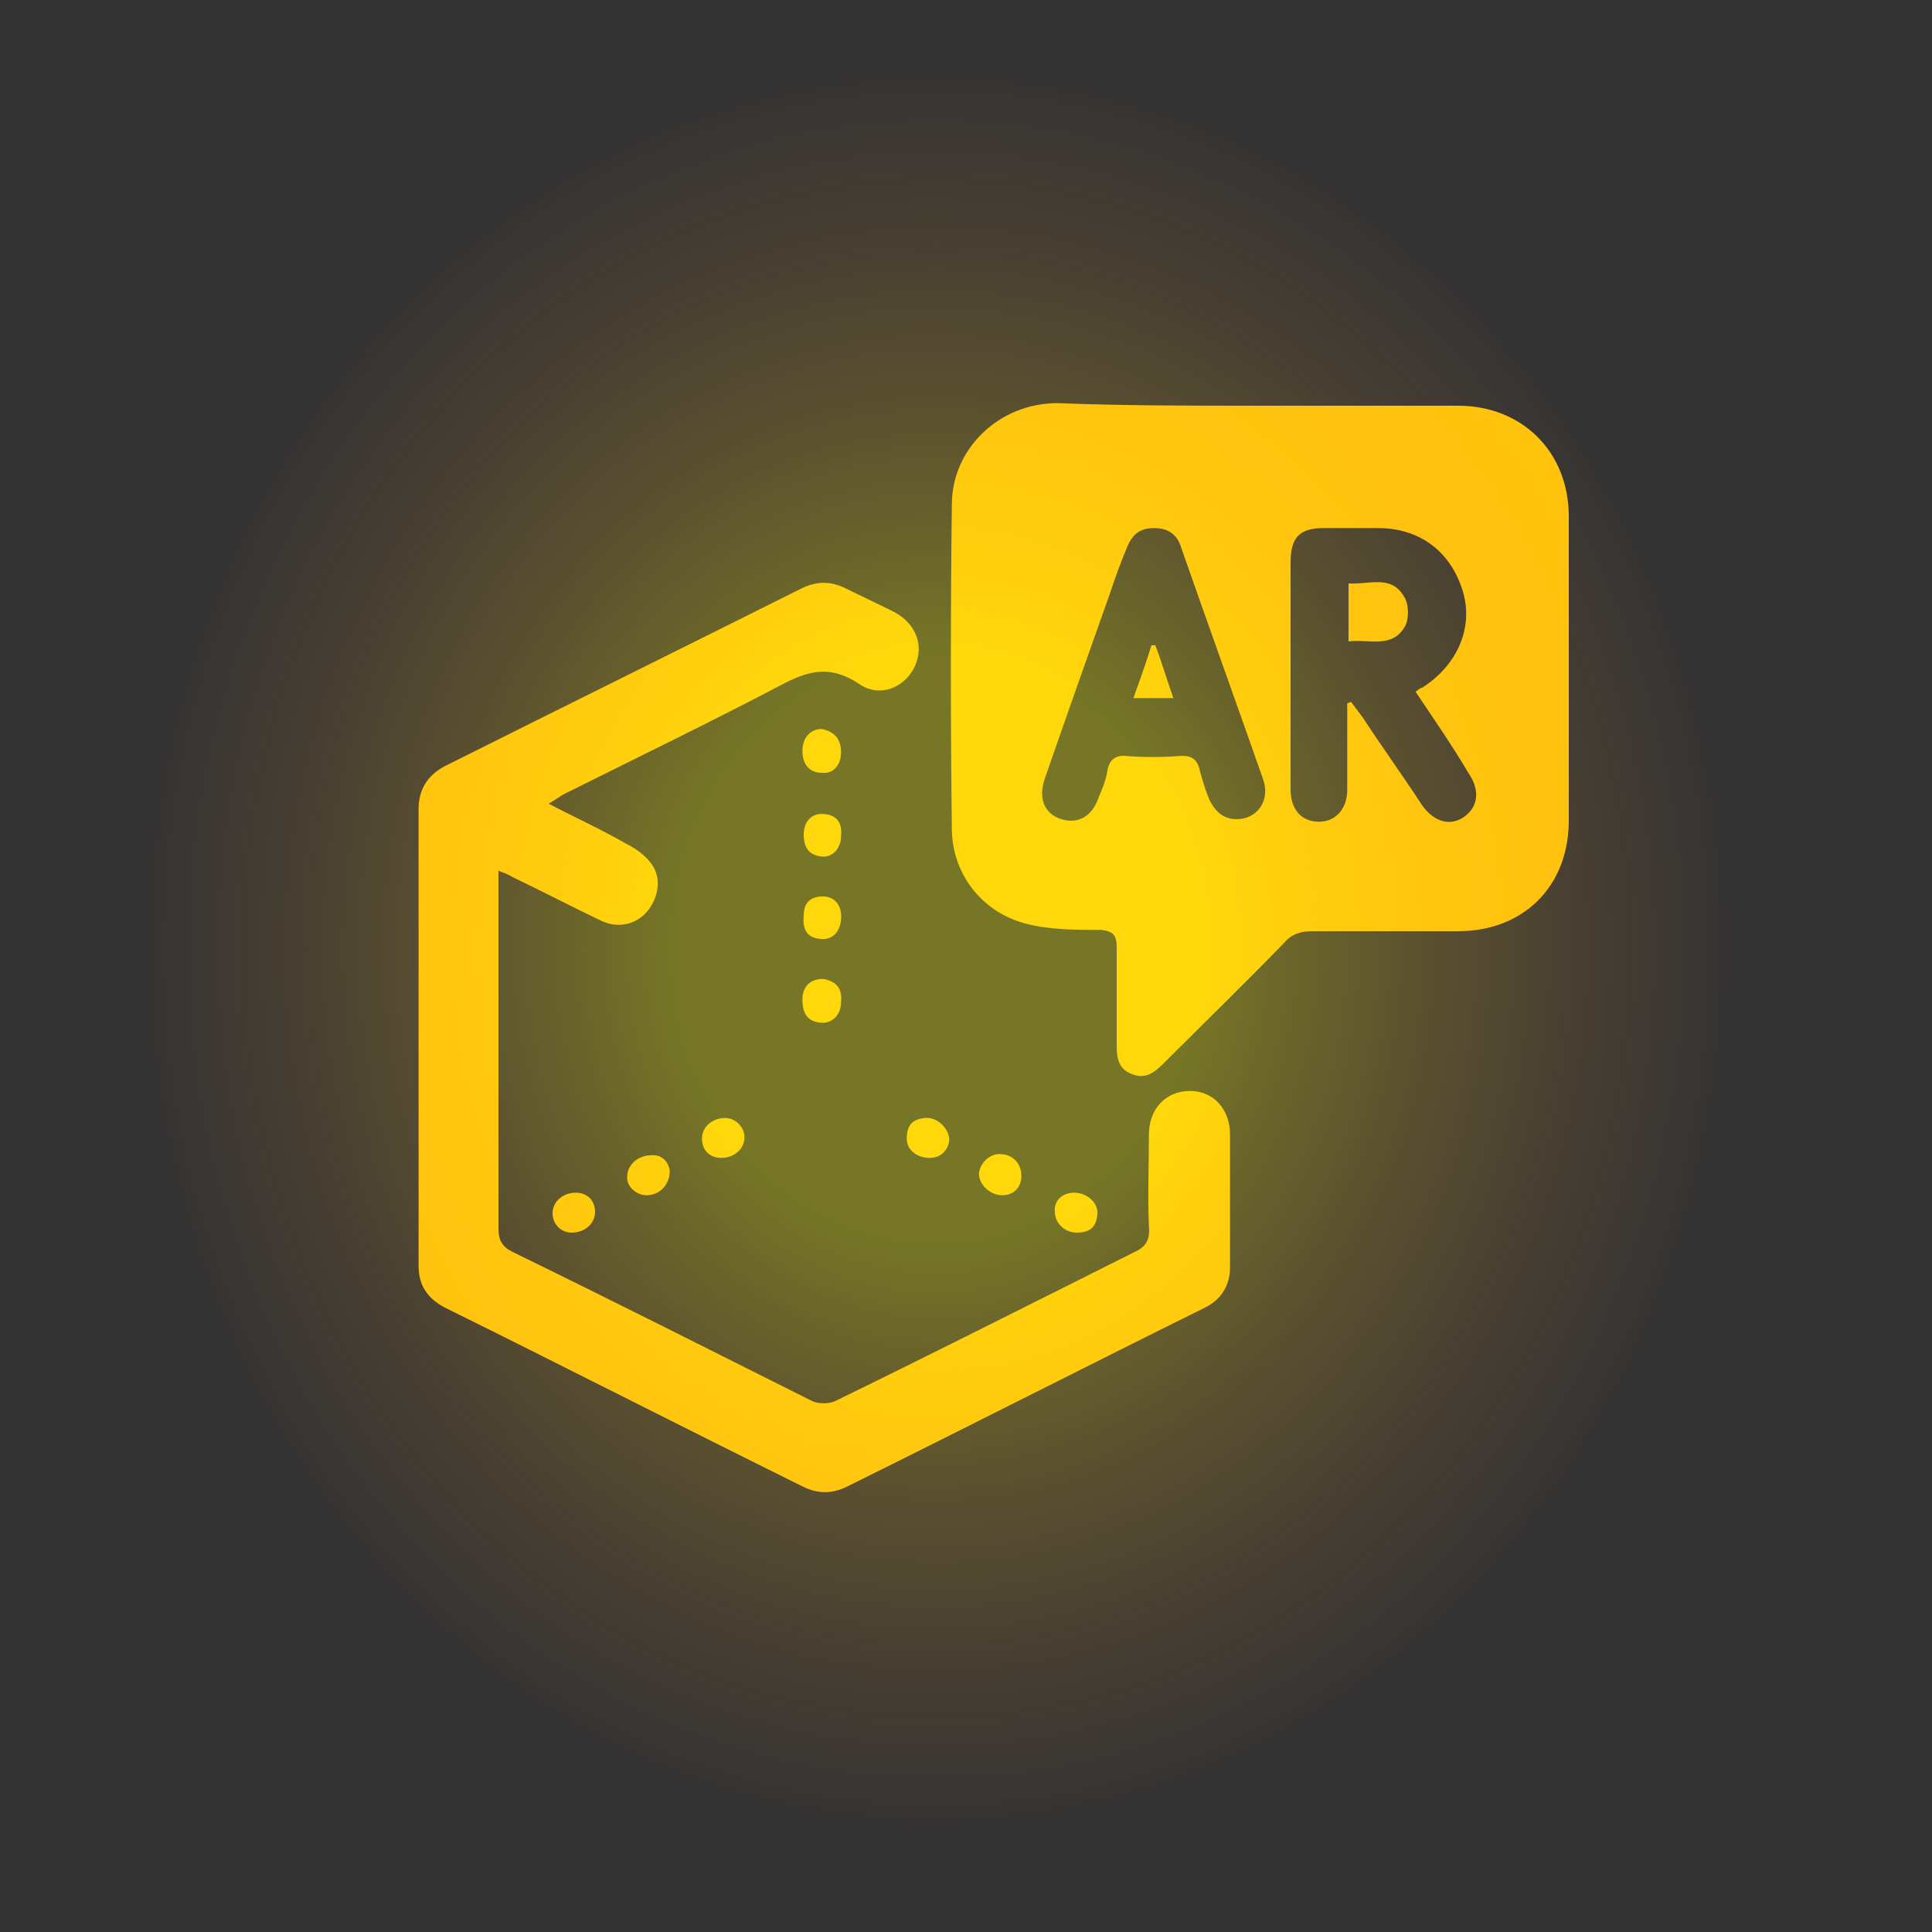<?xml version="1.0" encoding="utf-8"?>
<!-- Generator: Adobe Illustrator 22.0.0, SVG Export Plug-In . SVG Version: 6.00 Build 0)  -->
<svg version="1.1" id="Layer_1" xmlns="http://www.w3.org/2000/svg" xmlns:xlink="http://www.w3.org/1999/xlink" x="0px" y="0px"
	 viewBox="0 0 150 150" style="enable-background:new 0 0 150 150;" xml:space="preserve">
<rect x="0" y="0" width="150" height="150" fill="#333333" stroke="none"/>
<g>
	<g>
		<g>
			<path style="fill:#FFC50B;" d="M97.8,31.5c5.1,0,10.3,0,15.4,0c5,0,8.6,3.6,8.6,8.6c0,7.9,0,15.7,0,23.6c0,5.1-3.5,8.6-8.6,8.6
				c-3.8,0-7.5,0-11.3,0c-0.9,0-1.6,0.2-2.2,0.9c-3.1,3.2-6.3,6.3-9.4,9.4c-0.7,0.7-1.4,1.2-2.4,0.8c-1.1-0.4-1.2-1.3-1.2-2.3
				c0-2.5,0-5.1,0-7.6c0-0.9-0.3-1.2-1.2-1.3c-2,0-4,0-5.9-0.5c-3.4-0.9-5.7-3.9-5.7-7.4c-0.1-8.4-0.1-16.7,0-25.1
				c0-4.4,3.7-7.9,8.2-7.9C87.3,31.5,92.5,31.5,97.8,31.5z M109.9,53.7c0.3-0.2,0.4-0.3,0.5-0.3c2.7-1.7,4-4.6,3.2-7.4
				c-0.9-3.1-3.3-5-6.6-5c-1.4,0-2.8,0-4.2,0c-1.9,0-2.6,0.7-2.6,2.7c0,2.1,0,4.2,0,6.3c0,3.8,0,7.5,0,11.3c0,1.6,0.9,2.5,2.2,2.5
				c1.3,0,2.2-1,2.2-2.5c0-0.9,0-1.8,0-2.7c0-1.3,0-2.7,0-4c0.1,0,0.2-0.1,0.3-0.1c0.3,0.4,0.6,0.8,0.9,1.2c1.5,2.3,3.1,4.5,4.6,6.8
				c0.9,1.3,2.2,1.7,3.3,0.9c1.1-0.8,1.2-2.1,0.3-3.4C112.7,57.8,111.3,55.8,109.9,53.7z M96,63.6c1.6,0,2.6-1.4,2.1-3
				c-2.1-6-4.3-12.1-6.4-18.1c-0.3-1-1-1.5-2.1-1.5c-1.1,0-1.7,0.5-2.1,1.5c-0.5,1.2-0.9,2.3-1.3,3.5c-1.7,4.8-3.4,9.6-5.1,14.5
				c-0.5,1.5,0,2.7,1.3,3.1c1.3,0.4,2.4-0.2,2.9-1.7c0.3-0.7,0.6-1.4,0.7-2.2c0.2-0.8,0.7-1.1,1.5-1c1.3,0.1,2.7,0.1,4,0
				c1.1-0.1,1.5,0.3,1.7,1.3c0.2,0.7,0.4,1.4,0.7,2.1C94.3,62.9,94.9,63.6,96,63.6z"/>
			<path style="fill:#FFC50B;" d="M42.6,62.4c2.1,1.1,4.1,2,6,3.1c0.8,0.4,1.5,0.9,2,1.6c0.8,1.1,0.5,2.6-0.3,3.6
				c-0.9,1.1-2.3,1.4-3.6,0.8c-2.3-1.1-4.6-2.3-6.9-3.4c-0.3-0.2-0.6-0.3-1.1-0.5c0,0.6,0,1.1,0,1.5c0,8.8,0,17.5,0,26.3
				c0,0.9,0.3,1.4,1.1,1.8c7.8,3.8,15.5,7.7,23.3,11.6c0.5,0.2,1.2,0.2,1.7,0c7.8-3.8,15.5-7.7,23.3-11.6c0.9-0.4,1.2-1,1.1-2
				c-0.1-2.4,0-4.8,0-7.1c0-2,1.3-3.4,3.2-3.4c1.8,0,3.1,1.4,3.1,3.4c0,3.4,0,6.9,0,10.3c0,1.4-0.7,2.5-1.9,3.1
				c-9.3,4.6-18.5,9.3-27.8,13.9c-1.2,0.6-2.3,0.6-3.5,0c-9.3-4.6-18.5-9.3-27.8-13.9c-1.3-0.7-2-1.7-2-3.2c0-11.8,0-23.7,0-35.5
				c0-1.5,0.7-2.6,2-3.3c9.2-4.6,18.5-9.2,27.7-13.8c1.2-0.6,2.3-0.6,3.5,0c1.2,0.6,2.5,1.2,3.7,1.8c1.7,0.9,2.4,2.6,1.6,4.3
				c-0.8,1.6-2.7,2.4-4.3,1.3C64.6,51.7,63,52,61,53c-5.7,3-11.5,5.8-17.3,8.7C43.4,61.9,43.1,62.1,42.6,62.4z"/>
			<path style="fill:#FFC50B;" d="M77.6,89.6c1,0,1.7,0.7,1.7,1.7c0,0.9-0.6,1.5-1.5,1.5c-0.9,0-1.8-0.8-1.8-1.7
				C76.1,90.3,76.8,89.6,77.6,89.6z"/>
			<path style="fill:#FFC50B;" d="M83.4,92.6c1,0,1.9,0.8,1.8,1.7c-0.1,1-0.6,1.4-1.6,1.4c-1,0-1.7-0.8-1.7-1.6
				C81.8,93.2,82.5,92.6,83.4,92.6z"/>
			<path style="fill:#FFC50B;" d="M57.8,88.3c0,0.9-0.8,1.6-1.8,1.6c-0.9,0-1.5-0.6-1.5-1.5c0-0.9,0.8-1.6,1.8-1.6
				C57.1,86.8,57.8,87.5,57.8,88.3z"/>
			<path style="fill:#FFC50B;" d="M52,90.9c0,1.1-0.8,1.9-1.8,1.9c-0.8,0-1.6-0.7-1.5-1.5c0-0.8,0.8-1.6,1.8-1.6
				C51.4,89.6,51.9,90.2,52,90.9z"/>
			<path style="fill:#FFC50B;" d="M65.3,64.9c0,1-0.7,1.7-1.5,1.6c-1-0.1-1.4-0.7-1.4-1.7c0-1,0.6-1.7,1.6-1.6
				C65,63.3,65.4,63.9,65.3,64.9z"/>
			<path style="fill:#FFC50B;" d="M65.3,77.8c0,1-0.7,1.7-1.6,1.6c-1-0.1-1.4-0.7-1.4-1.8c0-1,0.6-1.6,1.6-1.6
				C65,76.2,65.4,76.8,65.3,77.8z"/>
			<path style="fill:#FFC50B;" d="M73.7,88.4c0,0.8-0.6,1.5-1.5,1.5c-1,0-1.8-0.6-1.8-1.5c0-1,0.4-1.5,1.4-1.6
				C72.7,86.7,73.6,87.5,73.7,88.4z"/>
			<path style="fill:#FFC50B;" d="M46.2,94.1c0,0.9-0.8,1.6-1.8,1.6c-0.9,0-1.5-0.7-1.5-1.5c0-0.9,0.8-1.6,1.8-1.6
				C45.6,92.6,46.2,93.2,46.2,94.1z"/>
			<path style="fill:#FFC50B;" d="M65.3,58.4c0,1-0.6,1.7-1.5,1.6c-0.9,0-1.5-0.6-1.5-1.7c0-1,0.6-1.7,1.5-1.7
				C64.8,56.8,65.3,57.4,65.3,58.4z"/>
			<path style="fill:#FFC50B;" d="M65.3,71.4c-0.1,1-0.7,1.6-1.6,1.5c-1.1-0.1-1.4-0.8-1.3-1.8c0-1,0.5-1.5,1.5-1.5
				C64.8,69.6,65.4,70.3,65.3,71.4z"/>
			<path style="fill:#FFC50B;" d="M104.7,45.3c1.6,0.1,3.3-0.7,4.3,1c0.4,0.6,0.4,1.7,0.1,2.3c-1,1.8-2.8,1-4.4,1.2
				C104.7,48.3,104.7,46.9,104.7,45.3z"/>
			<path style="fill:#FFC50B;" d="M89.7,50.1c0.5,1.3,0.9,2.7,1.4,4.1c-1.1,0-2.1,0-3.1,0c0.5-1.4,1-2.8,1.4-4.1
				C89.5,50.1,89.6,50.1,89.7,50.1z"/>
		</g>
	</g>
	<g>
		
			<radialGradient id="SVGID_1_" cx="40.888" cy="-109.562" r="72.488" gradientTransform="matrix(0.869 0 0 0.963 37.154 179.151)" gradientUnits="userSpaceOnUse">
			<stop  offset="0.324" style="stop-color:#FFFF0B"/>
			<stop  offset="1" style="stop-color:#FF8639;stop-opacity:0"/>
		</radialGradient>
		<circle style="opacity:0.33;fill:url(#SVGID_1_);" cx="75" cy="75" r="75"/>
	</g>
</g>
</svg>

